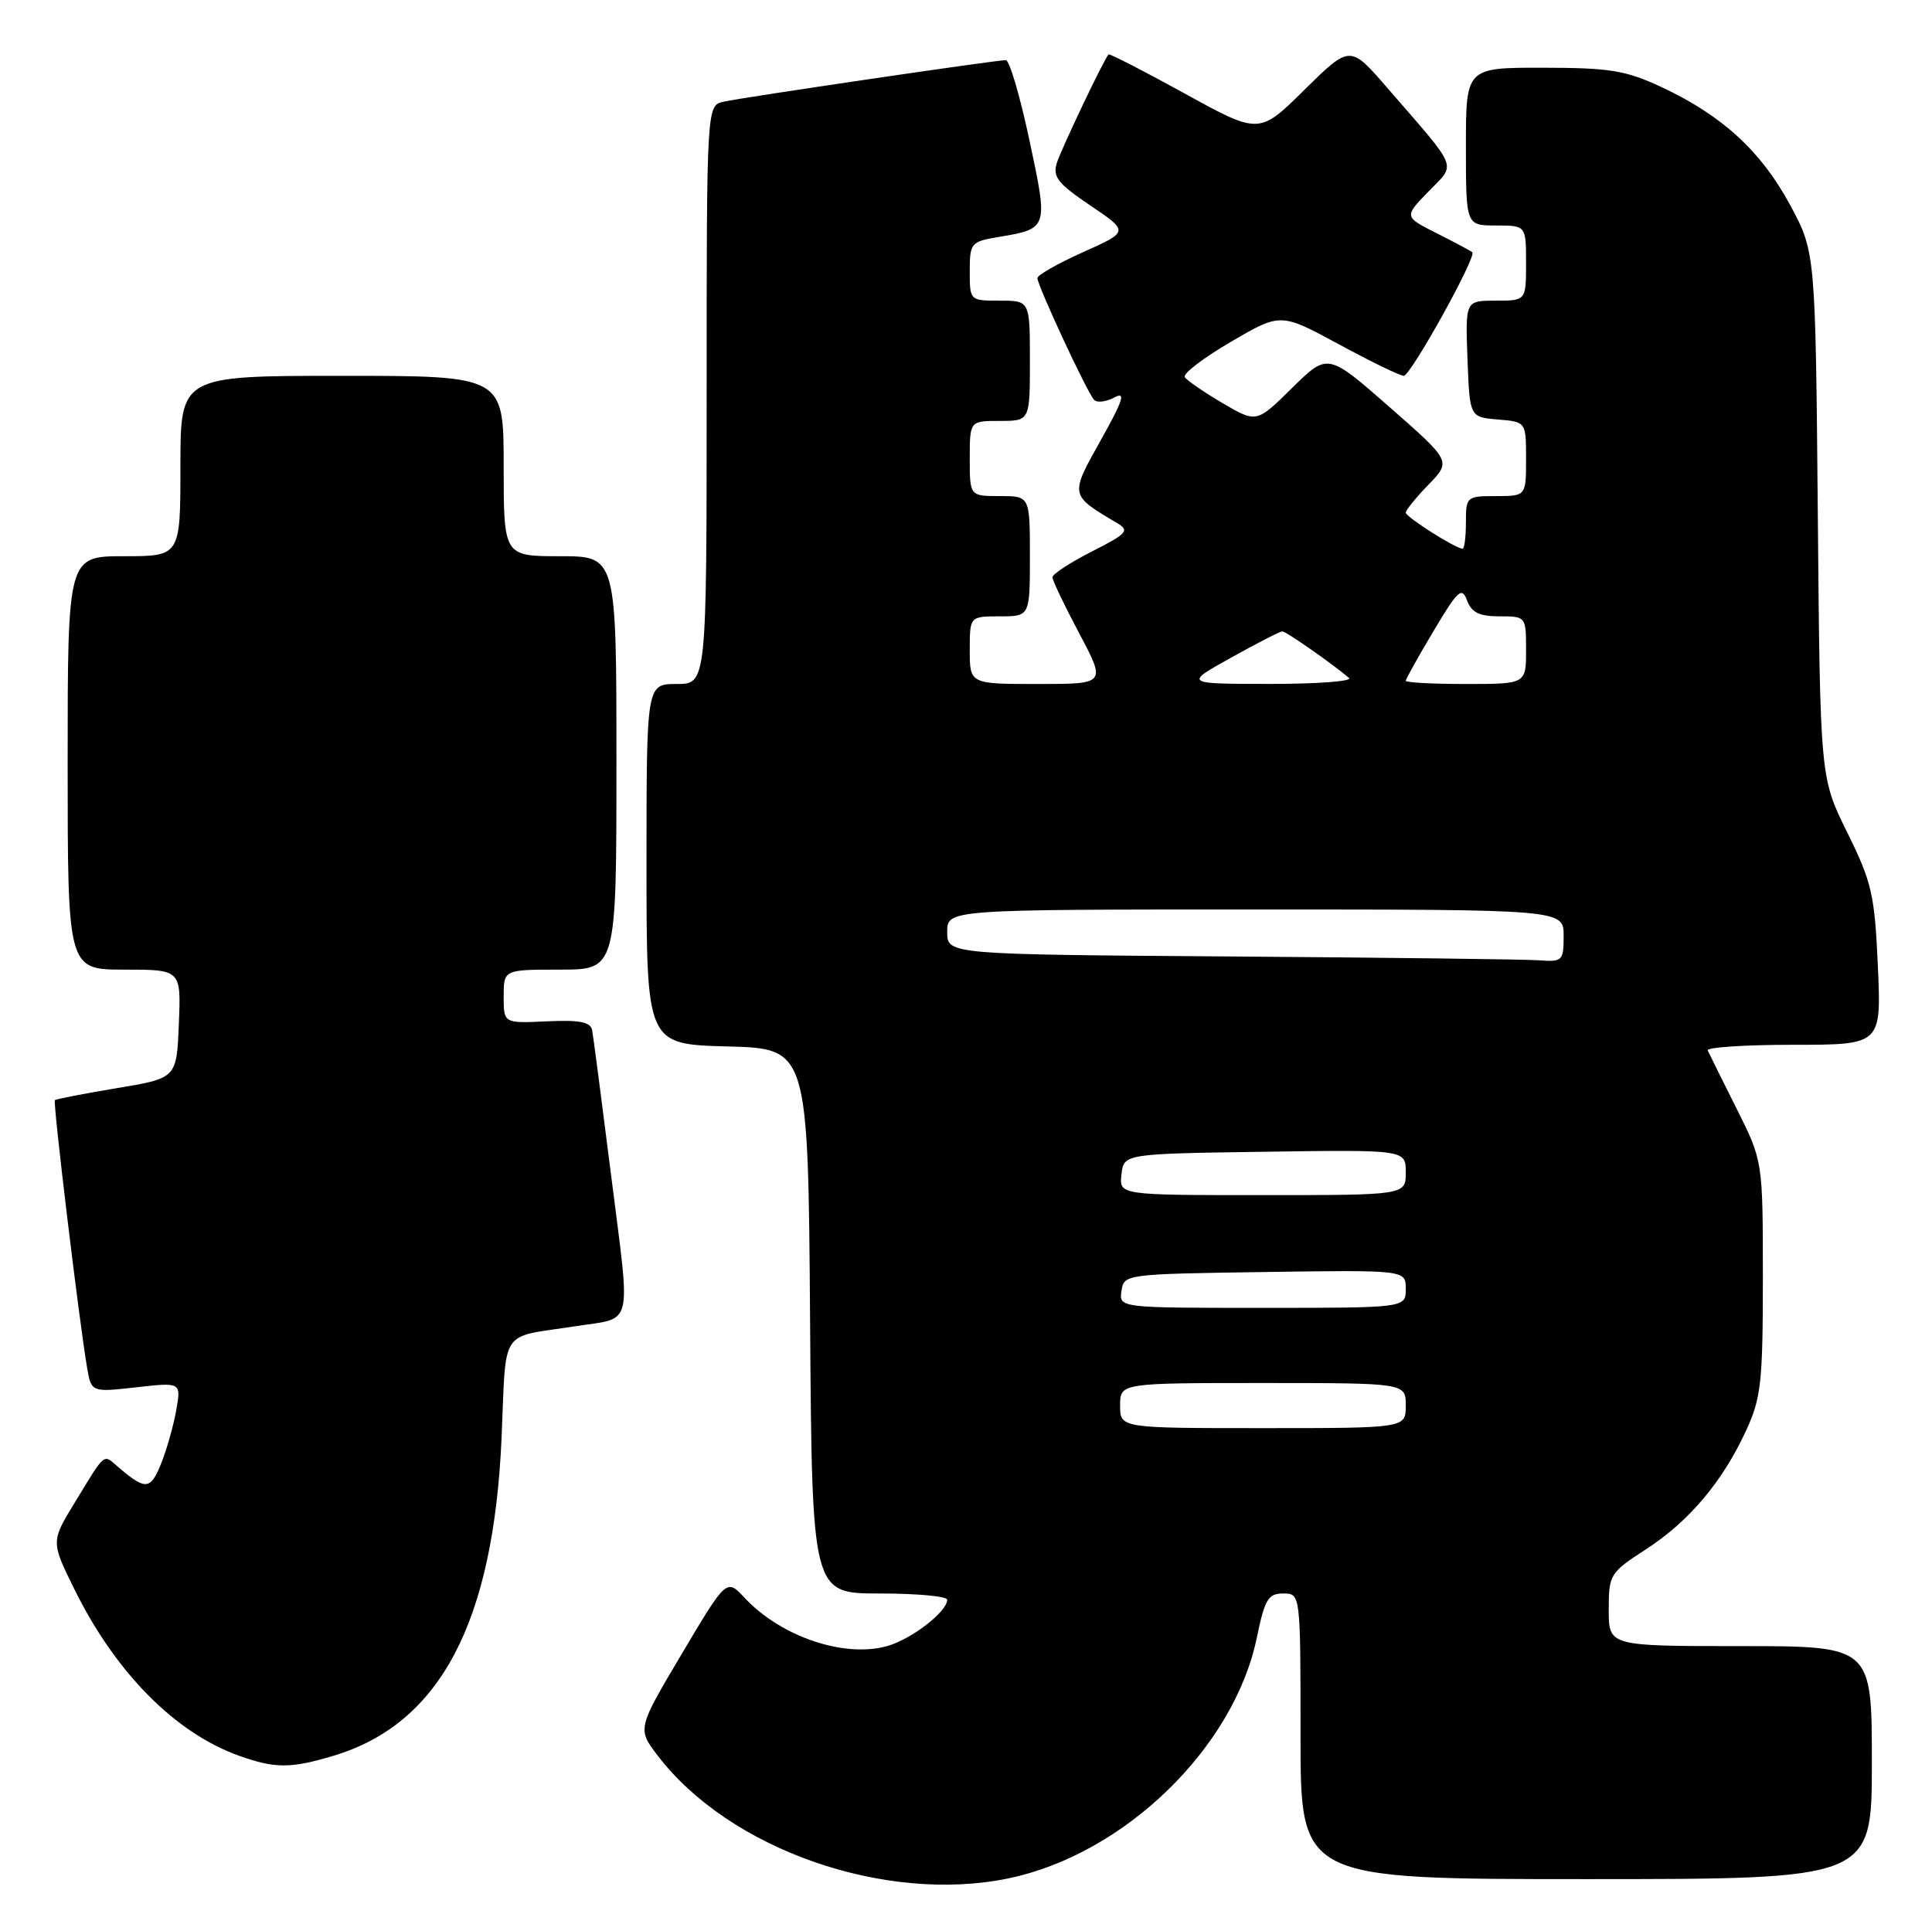 <?xml version="1.0" encoding="UTF-8" standalone="no"?>
<!DOCTYPE svg PUBLIC "-//W3C//DTD SVG 1.1//EN" "http://www.w3.org/Graphics/SVG/1.1/DTD/svg11.dtd" >
<svg xmlns="http://www.w3.org/2000/svg" xmlns:xlink="http://www.w3.org/1999/xlink" version="1.1" viewBox="0 0 257 256">
 <g >
 <path fill="currentColor"
d=" M 134.20 249.89 C 149.58 246.68 164.16 232.52 167.19 217.86 C 168.24 212.76 168.70 212.00 170.70 212.00 C 173.00 212.00 173.00 212.00 173.00 231.00 C 173.00 250.00 173.00 250.00 211.00 250.00 C 249.00 250.00 249.00 250.00 249.00 234.50 C 249.00 219.00 249.00 219.00 231.50 219.00 C 214.00 219.00 214.00 219.00 214.00 214.17 C 214.00 209.48 214.14 209.24 218.94 206.13 C 224.68 202.41 229.12 197.15 232.27 190.33 C 234.27 185.99 234.50 183.92 234.50 169.98 C 234.50 154.46 234.50 154.46 231.00 147.48 C 229.07 143.64 227.35 140.16 227.17 139.75 C 226.98 139.34 232.10 139.00 238.55 139.00 C 250.26 139.00 250.26 139.00 249.80 128.53 C 249.37 119.00 249.00 117.39 245.73 110.76 C 242.12 103.47 242.12 103.47 241.81 68.48 C 241.50 33.50 241.50 33.50 238.07 27.17 C 234.21 20.05 229.01 15.31 220.96 11.56 C 216.24 9.36 214.12 9.02 205.25 9.01 C 195.00 9.00 195.00 9.00 195.00 19.50 C 195.00 30.00 195.00 30.00 199.00 30.00 C 203.00 30.00 203.00 30.00 203.00 35.00 C 203.00 40.00 203.00 40.00 198.96 40.00 C 194.92 40.00 194.92 40.00 195.21 47.75 C 195.50 55.50 195.50 55.50 199.25 55.81 C 203.00 56.12 203.00 56.12 203.00 61.06 C 203.00 66.00 203.00 66.00 199.00 66.00 C 195.10 66.00 195.00 66.08 195.00 69.50 C 195.00 71.42 194.80 73.00 194.56 73.00 C 193.65 73.00 187.00 68.78 187.00 68.20 C 187.00 67.87 188.36 66.19 190.02 64.48 C 193.05 61.36 193.05 61.36 184.83 54.15 C 176.62 46.95 176.62 46.95 171.88 51.61 C 167.15 56.28 167.15 56.28 162.63 53.63 C 160.14 52.17 157.88 50.61 157.60 50.17 C 157.33 49.72 160.08 47.61 163.73 45.48 C 170.35 41.61 170.35 41.61 178.09 45.80 C 182.35 48.11 186.24 50.00 186.73 50.00 C 187.65 50.00 196.47 34.11 195.85 33.56 C 195.66 33.39 193.53 32.25 191.13 31.04 C 186.76 28.84 186.76 28.84 190.01 25.49 C 193.73 21.65 194.19 22.82 184.54 11.69 C 179.59 5.97 179.59 5.97 173.54 11.93 C 167.50 17.90 167.50 17.90 157.59 12.44 C 152.14 9.44 147.58 7.10 147.46 7.24 C 146.78 8.03 141.16 19.84 140.58 21.69 C 140.01 23.53 140.74 24.44 145.04 27.34 C 150.18 30.81 150.18 30.81 144.09 33.54 C 140.74 35.04 138.00 36.60 138.00 37.00 C 138.00 38.00 144.67 52.34 145.55 53.21 C 145.94 53.61 147.15 53.46 148.23 52.88 C 149.79 52.04 149.43 53.20 146.43 58.56 C 142.29 65.96 142.27 65.83 148.63 69.61 C 150.29 70.59 149.92 71.00 145.25 73.37 C 142.36 74.84 140.00 76.38 140.00 76.80 C 140.00 77.22 141.61 80.59 143.57 84.28 C 147.13 91.00 147.13 91.00 138.07 91.00 C 129.00 91.00 129.00 91.00 129.00 86.50 C 129.00 82.00 129.00 82.00 133.00 82.00 C 137.00 82.00 137.00 82.00 137.00 74.00 C 137.00 66.00 137.00 66.00 133.00 66.00 C 129.00 66.00 129.00 66.00 129.00 61.00 C 129.00 56.00 129.00 56.00 133.00 56.00 C 137.00 56.00 137.00 56.00 137.00 48.00 C 137.00 40.00 137.00 40.00 133.00 40.00 C 129.01 40.00 129.00 39.99 129.00 36.09 C 129.00 32.34 129.16 32.15 132.77 31.54 C 139.47 30.41 139.46 30.46 136.93 18.63 C 135.69 12.78 134.28 8.00 133.80 8.00 C 132.47 8.00 98.79 12.96 96.25 13.53 C 94.00 14.04 94.00 14.04 94.00 52.52 C 94.00 91.00 94.00 91.00 90.00 91.00 C 86.00 91.00 86.00 91.00 86.00 114.97 C 86.00 138.93 86.00 138.93 96.75 139.22 C 107.50 139.50 107.50 139.50 107.76 175.75 C 108.02 212.00 108.02 212.00 117.01 212.00 C 121.96 212.00 126.00 212.37 126.00 212.83 C 126.00 214.41 121.30 218.05 118.07 218.98 C 112.36 220.62 103.91 217.77 99.07 212.60 C 96.65 210.00 96.65 210.00 90.71 220.00 C 84.77 230.01 84.77 230.01 87.49 233.57 C 97.02 246.06 117.79 253.32 134.20 249.89 Z  M 44.39 233.58 C 58.54 229.33 65.64 215.87 66.72 191.30 C 67.37 176.42 66.31 178.03 76.50 176.45 C 84.35 175.23 83.90 177.07 81.34 156.74 C 80.07 146.71 78.92 137.85 78.77 137.06 C 78.56 135.96 77.12 135.68 72.75 135.88 C 67.00 136.15 67.00 136.15 67.00 132.57 C 67.00 129.00 67.00 129.00 74.50 129.00 C 82.00 129.00 82.00 129.00 82.00 101.50 C 82.00 74.00 82.00 74.00 74.50 74.00 C 67.00 74.00 67.00 74.00 67.00 62.00 C 67.00 50.00 67.00 50.00 45.50 50.00 C 24.00 50.00 24.00 50.00 24.00 62.00 C 24.00 74.00 24.00 74.00 16.50 74.00 C 9.00 74.00 9.00 74.00 9.00 101.50 C 9.00 129.00 9.00 129.00 16.54 129.00 C 24.09 129.00 24.09 129.00 23.79 136.22 C 23.50 143.45 23.50 143.45 15.53 144.77 C 11.15 145.50 7.45 146.22 7.30 146.37 C 7.02 146.64 10.51 175.62 11.57 181.87 C 12.14 185.24 12.14 185.24 18.12 184.57 C 24.11 183.89 24.11 183.89 23.43 187.69 C 23.05 189.79 22.14 192.99 21.39 194.82 C 20.01 198.23 19.34 198.27 15.74 195.19 C 13.69 193.42 14.10 193.09 10.01 199.80 C 6.77 205.09 6.77 205.09 9.87 211.38 C 15.35 222.52 23.29 230.55 31.83 233.60 C 36.60 235.30 38.68 235.30 44.39 233.58 Z  M 149.00 187.00 C 149.00 184.00 149.00 184.00 168.00 184.00 C 187.00 184.00 187.00 184.00 187.00 187.00 C 187.00 190.00 187.00 190.00 168.00 190.00 C 149.00 190.00 149.00 190.00 149.00 187.00 Z  M 149.18 171.75 C 149.50 169.52 149.66 169.50 168.25 169.23 C 187.00 168.96 187.00 168.96 187.00 171.48 C 187.00 174.00 187.00 174.00 167.93 174.00 C 148.86 174.00 148.86 174.00 149.18 171.75 Z  M 149.18 156.25 C 149.50 153.50 149.50 153.50 168.25 153.23 C 187.00 152.96 187.00 152.96 187.00 155.98 C 187.00 159.00 187.00 159.00 167.93 159.00 C 148.87 159.00 148.87 159.00 149.18 156.25 Z  M 163.75 127.25 C 126.00 126.98 126.00 126.98 126.00 123.99 C 126.00 121.00 126.00 121.00 167.00 121.00 C 208.00 121.00 208.00 121.00 208.00 124.50 C 208.00 127.83 207.84 127.99 204.75 127.76 C 202.96 127.63 184.51 127.40 163.75 127.25 Z  M 163.77 87.49 C 167.21 85.57 170.28 84.00 170.58 84.00 C 171.08 84.00 177.11 88.22 179.45 90.19 C 179.97 90.64 175.25 90.99 168.95 90.99 C 157.50 90.98 157.50 90.98 163.77 87.49 Z  M 187.00 90.57 C 187.00 90.34 188.66 87.36 190.69 83.96 C 193.94 78.50 194.46 78.02 195.15 79.88 C 195.75 81.49 196.78 82.00 199.47 82.00 C 202.99 82.00 203.00 82.02 203.00 86.50 C 203.00 91.00 203.00 91.00 195.00 91.00 C 190.60 91.00 187.00 90.81 187.00 90.57 Z "/>
</g>
</svg>